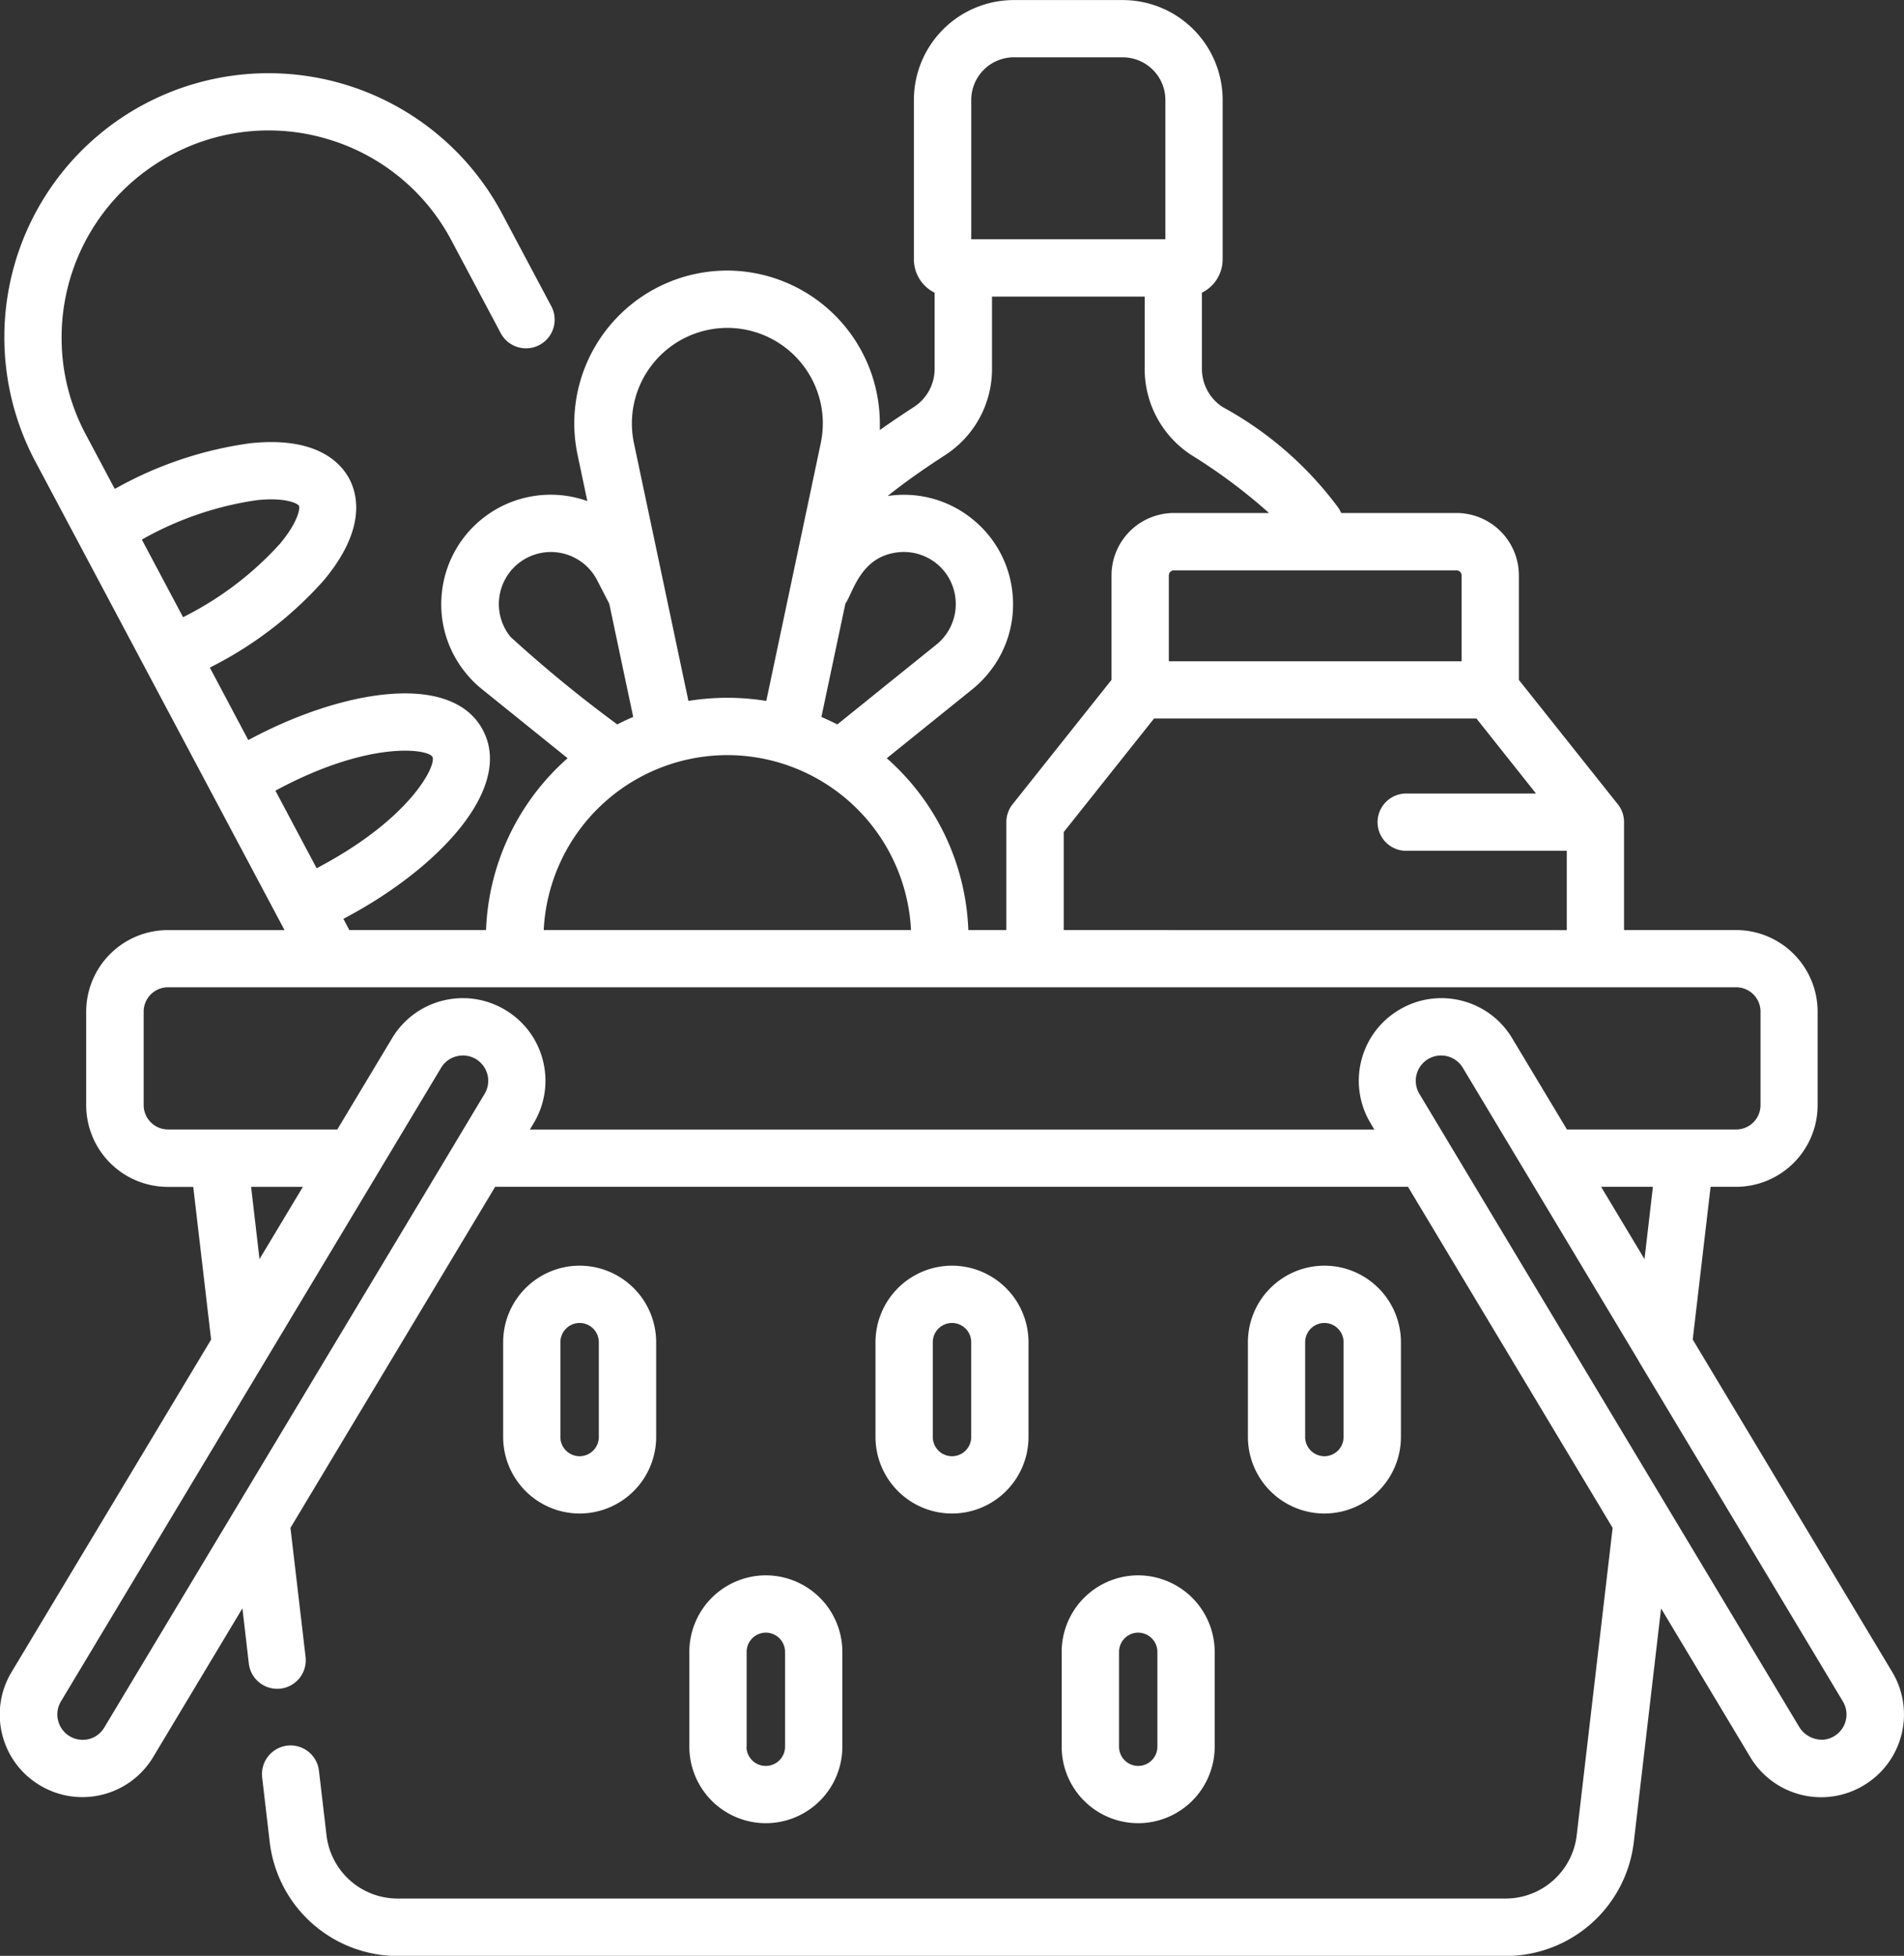 <svg id="Group_5083" data-name="Group 5083" xmlns="http://www.w3.org/2000/svg" width="60.95" height="62.603" viewBox="0 0 60.95 62.603">
  <rect x="0" y="0" width="60.95" height="62.603" fill="#333333" stroke="none"/>
  <path id="Path_7789" data-name="Path 7789" d="M13560.318-1100.462l-6.385-10.64.572-4.888h.813a2.616,2.616,0,0,0,2.613-2.613v-2.994a2.615,2.615,0,0,0-2.613-2.612h-3.584v-3.457a.909.909,0,0,0-.2-.57h0l-3.166-3.979v-3.343a2,2,0,0,0-2-2h-3.686c-.025-.046-.049-.093-.072-.138a11.367,11.367,0,0,0-3.723-3.252,1.458,1.458,0,0,1-.666-1.231v-2.43a1.193,1.193,0,0,0,.664-1.067v-5.1a3.2,3.2,0,0,0-3.2-3.2h-3.484a3.2,3.2,0,0,0-3.2,3.2v5.1a1.193,1.193,0,0,0,.664,1.067v2.43a1.455,1.455,0,0,1-.668,1.231c-.332.215-.705.466-1.086.735,0-.071,0-.143,0-.214a4.9,4.9,0,0,0-4.891-4.891,4.9,4.9,0,0,0-4.891,4.891,4.943,4.943,0,0,0,.111,1.031c.109.521.213,1.005.307,1.456a3.5,3.5,0,0,0-3.387.585,3.489,3.489,0,0,0-1.27,2.359,3.468,3.468,0,0,0,.768,2.562,3.368,3.368,0,0,0,.529.525l2.729,2.2a7.712,7.712,0,0,0-2.611,5.5h-4.377l-.189-.359.084-.045c2.934-1.56,5.379-4.122,4.379-6s-4.49-1.282-7.422.278l-.086.045-1.23-2.318.084-.045a12.151,12.151,0,0,0,3.551-2.736c1.367-1.625,1.105-2.742.828-3.264s-1.059-1.362-3.168-1.138a12.169,12.169,0,0,0-4.254,1.416l-.086.045-.924-1.737a6.539,6.539,0,0,1-.777-3.1,6.618,6.618,0,0,1,3.516-5.856,6.59,6.59,0,0,1,5.049-.488,6.6,6.6,0,0,1,3.912,3.225l1.58,2.971a.917.917,0,0,0,1.24.379.917.917,0,0,0,.379-1.241l-1.58-2.971a8.469,8.469,0,0,0-11.441-3.5,8.451,8.451,0,0,0-4.488,7.476,8.475,8.475,0,0,0,.992,3.965l7.977,15h-3.736a2.615,2.615,0,0,0-2.613,2.612v2.994a2.616,2.616,0,0,0,2.613,2.613h.814l.572,4.888-6.387,10.64a2.634,2.634,0,0,0-.3,2,2.624,2.624,0,0,0,1.205,1.626,2.644,2.644,0,0,0,.99.352,2.662,2.662,0,0,0,.373.026,2.64,2.64,0,0,0,2.266-1.285l2.855-4.758.205,1.767a.917.917,0,0,0,.91.81.793.793,0,0,0,.107-.006.917.917,0,0,0,.8-1.017l-.484-4.129,6.553-10.917h29.221l6.551,10.917-1.15,9.839a2.293,2.293,0,0,1-2.277,2.026h-35.467a2.293,2.293,0,0,1-2.277-2.027l-.242-2.067a.915.915,0,0,0-1.018-.8.918.918,0,0,0-.8,1.017l.242,2.067a4.128,4.128,0,0,0,4.1,3.648h35.467a4.128,4.128,0,0,0,4.1-3.648l.873-7.476,2.855,4.759a2.644,2.644,0,0,0,3.629.906A2.643,2.643,0,0,0,13560.318-1100.462Zm-51.67-28.254c2.953-1.571,4.807-1.291,4.941-1.035s-.668,1.948-3.621,3.518c-.027.016-.057.031-.086.046l-1.32-2.484Zm-4.275-8.039a10.491,10.491,0,0,1,3.584-1.212c.912-.1,1.313.1,1.357.177s-.023.521-.611,1.223a10.5,10.5,0,0,1-3.01,2.3l-.086.045-1.32-2.484Zm48.016,23.079-1.389-2.314h1.658Zm-18.592-10.532v-3.136l2.891-3.635h10.322l1.906,2.4h-4.154a.917.917,0,0,0-.918.916.917.917,0,0,0,.918.918h5.139v2.539Zm12.738-11.35v2.746h-9.373v-2.746a.165.165,0,0,1,.164-.165h9.043A.166.166,0,0,1,13546.535-1135.559Zm-14.332-16.585h3.484a1.367,1.367,0,0,1,1.365,1.365v4.458h-6.215v-4.458A1.367,1.367,0,0,1,13532.2-1152.144Zm-2.209,12.737a3.281,3.281,0,0,0,1.508-2.772v-2.306h4.887v2.306a3.284,3.284,0,0,0,1.506,2.772,17.782,17.782,0,0,1,2.475,1.848h-3.043a2,2,0,0,0-2,2v3.342l-3.166,3.98a.915.915,0,0,0-.2.571v3.457h-1.217a7.712,7.712,0,0,0-2.611-5.5l1.105-.891,1.621-1.306a3.46,3.46,0,0,0,.527-.523,3.467,3.467,0,0,0,.771-2.565,3.473,3.473,0,0,0-1.271-2.36,3.468,3.468,0,0,0-2.564-.769c-.055.005-.107.012-.16.02C13528.662-1138.505,13529.285-1138.947,13529.994-1139.406Zm-3.186,4.748c.252-.357.482-1.519,1.7-1.643a1.662,1.662,0,0,1,1.225.367,1.656,1.656,0,0,1,.6,1.123,1.662,1.662,0,0,1-.623,1.474l-1.623,1.307c-.658.532-1.145.924-1.537,1.24-.166-.085-.336-.165-.51-.239Zm-3.781-8.825a3.061,3.061,0,0,1,3.059,3.056,3.171,3.171,0,0,1-.07.651l-.355,1.685-.006.026-1.379,6.522a7.9,7.9,0,0,0-1.248-.1,7.874,7.874,0,0,0-1.246.1l-.01-.053c-.32-1.51-.66-3.128-1.73-8.185a3.037,3.037,0,0,1-.068-.646A3.06,3.06,0,0,1,13523.027-1143.483Zm-6.937,9.893a1.667,1.667,0,0,1,.238-2.344,1.666,1.666,0,0,1,2.539.538l.383.743c.344,1.63.539,2.552.727,3.437l.039.186c-.174.074-.344.153-.51.239A41.709,41.709,0,0,1,13516.09-1133.591Zm6.938,3.782a5.893,5.893,0,0,1,5.881,5.6h-11.758A5.891,5.891,0,0,1,13523.027-1129.808Zm-15.244,13.818h1.658l-1.389,2.314Zm-4.7,17.306a.8.8,0,0,1-.809.386h0a.8.8,0,0,1-.3-.108.808.808,0,0,1-.369-.5.808.808,0,0,1,.092-.615l6.541-10.9h0l3.592-5.986c.012-.019.023-.039.035-.06l2-3.333a.8.8,0,0,1,.5-.369.831.831,0,0,1,.2-.025.814.814,0,0,1,.416.116.811.811,0,0,1,.277,1.112l-.937,1.563-.029.05Zm13.625-19.14.119-.2a2.634,2.634,0,0,0,.3-2,2.627,2.627,0,0,0-1.205-1.626,2.628,2.628,0,0,0-2-.3,2.623,2.623,0,0,0-1.627,1.206l-1.752,2.918h-5.42a.781.781,0,0,1-.779-.779v-2.994a.78.78,0,0,1,.779-.778h50.2a.779.779,0,0,1,.779.778v2.994a.78.78,0,0,1-.779.779h-5.418l-1.752-2.918a2.628,2.628,0,0,0-1.627-1.206,2.628,2.628,0,0,0-2,.3,2.627,2.627,0,0,0-1.205,1.626,2.634,2.634,0,0,0,.3,2l.117.2Zm41.455,19.526a.853.853,0,0,1-.811-.386l-12.17-20.281a.812.812,0,0,1,.277-1.113.811.811,0,0,1,1.113.278c.678,1.128,4.969,8.281,5.625,9.375l0,.006,6.541,10.9A.81.81,0,0,1,13558.166-1098.3Z" transform="translate(-13499.746 1153.978)" fill="#fff"/>
  <path id="Path_7790" data-name="Path 7790" d="M13517.51-1116.139v-3.034a2.453,2.453,0,0,0-2.449-2.449,2.451,2.451,0,0,0-2.449,2.449v3.034a2.452,2.452,0,0,0,2.449,2.45A2.454,2.454,0,0,0,13517.51-1116.139Zm-3.066,0v-3.034a.617.617,0,0,1,.617-.615.615.615,0,0,1,.613.615v3.034a.616.616,0,0,1-.613.616A.618.618,0,0,1,13514.443-1116.139Z" transform="translate(-13496.505 1162.134)" fill="#fff"/>
  <path id="Path_7791" data-name="Path 7791" d="M13522.269-1108.221v-3.034a2.452,2.452,0,0,0-2.449-2.45,2.452,2.452,0,0,0-2.449,2.45v3.034a2.451,2.451,0,0,0,2.449,2.449A2.451,2.451,0,0,0,13522.269-1108.221Zm-3.064,0v-3.034a.616.616,0,0,1,.615-.616.617.617,0,0,1,.615.616v3.034a.616.616,0,0,1-.615.615A.615.615,0,0,1,13519.2-1108.221Z" transform="translate(-13495.304 1164.129)" fill="#fff"/>
  <path id="Path_7792" data-name="Path 7792" d="M13527.027-1116.139v-3.034a2.451,2.451,0,0,0-2.449-2.449,2.452,2.452,0,0,0-2.449,2.449v3.034a2.453,2.453,0,0,0,2.449,2.45A2.452,2.452,0,0,0,13527.027-1116.139Zm-3.064,0v-3.034a.616.616,0,0,1,.615-.615.615.615,0,0,1,.615.615v3.034a.616.616,0,0,1-.615.616A.617.617,0,0,1,13523.963-1116.139Z" transform="translate(-13494.103 1162.134)" fill="#fff"/>
  <path id="Path_7793" data-name="Path 7793" d="M13531.789-1108.221v-3.034a2.454,2.454,0,0,0-2.451-2.45,2.451,2.451,0,0,0-2.447,2.45v3.034a2.45,2.45,0,0,0,2.447,2.449A2.452,2.452,0,0,0,13531.789-1108.221Zm-3.062,0v-3.034a.615.615,0,0,1,.611-.616.617.617,0,0,1,.617.616v3.034a.615.615,0,0,1-.617.615A.614.614,0,0,1,13528.727-1108.221Z" transform="translate(-13492.905 1164.129)" fill="#fff"/>
  <path id="Path_7794" data-name="Path 7794" d="M13536.55-1116.139v-3.034a2.452,2.452,0,0,0-2.449-2.449,2.451,2.451,0,0,0-2.449,2.449v3.034a2.452,2.452,0,0,0,2.449,2.45A2.453,2.453,0,0,0,13536.55-1116.139Zm-3.066,0v-3.034a.617.617,0,0,1,.617-.615.615.615,0,0,1,.613.615v3.034a.616.616,0,0,1-.613.616A.618.618,0,0,1,13533.483-1116.139Z" transform="translate(-13491.704 1162.134)" fill="#fff"/>
</svg>

